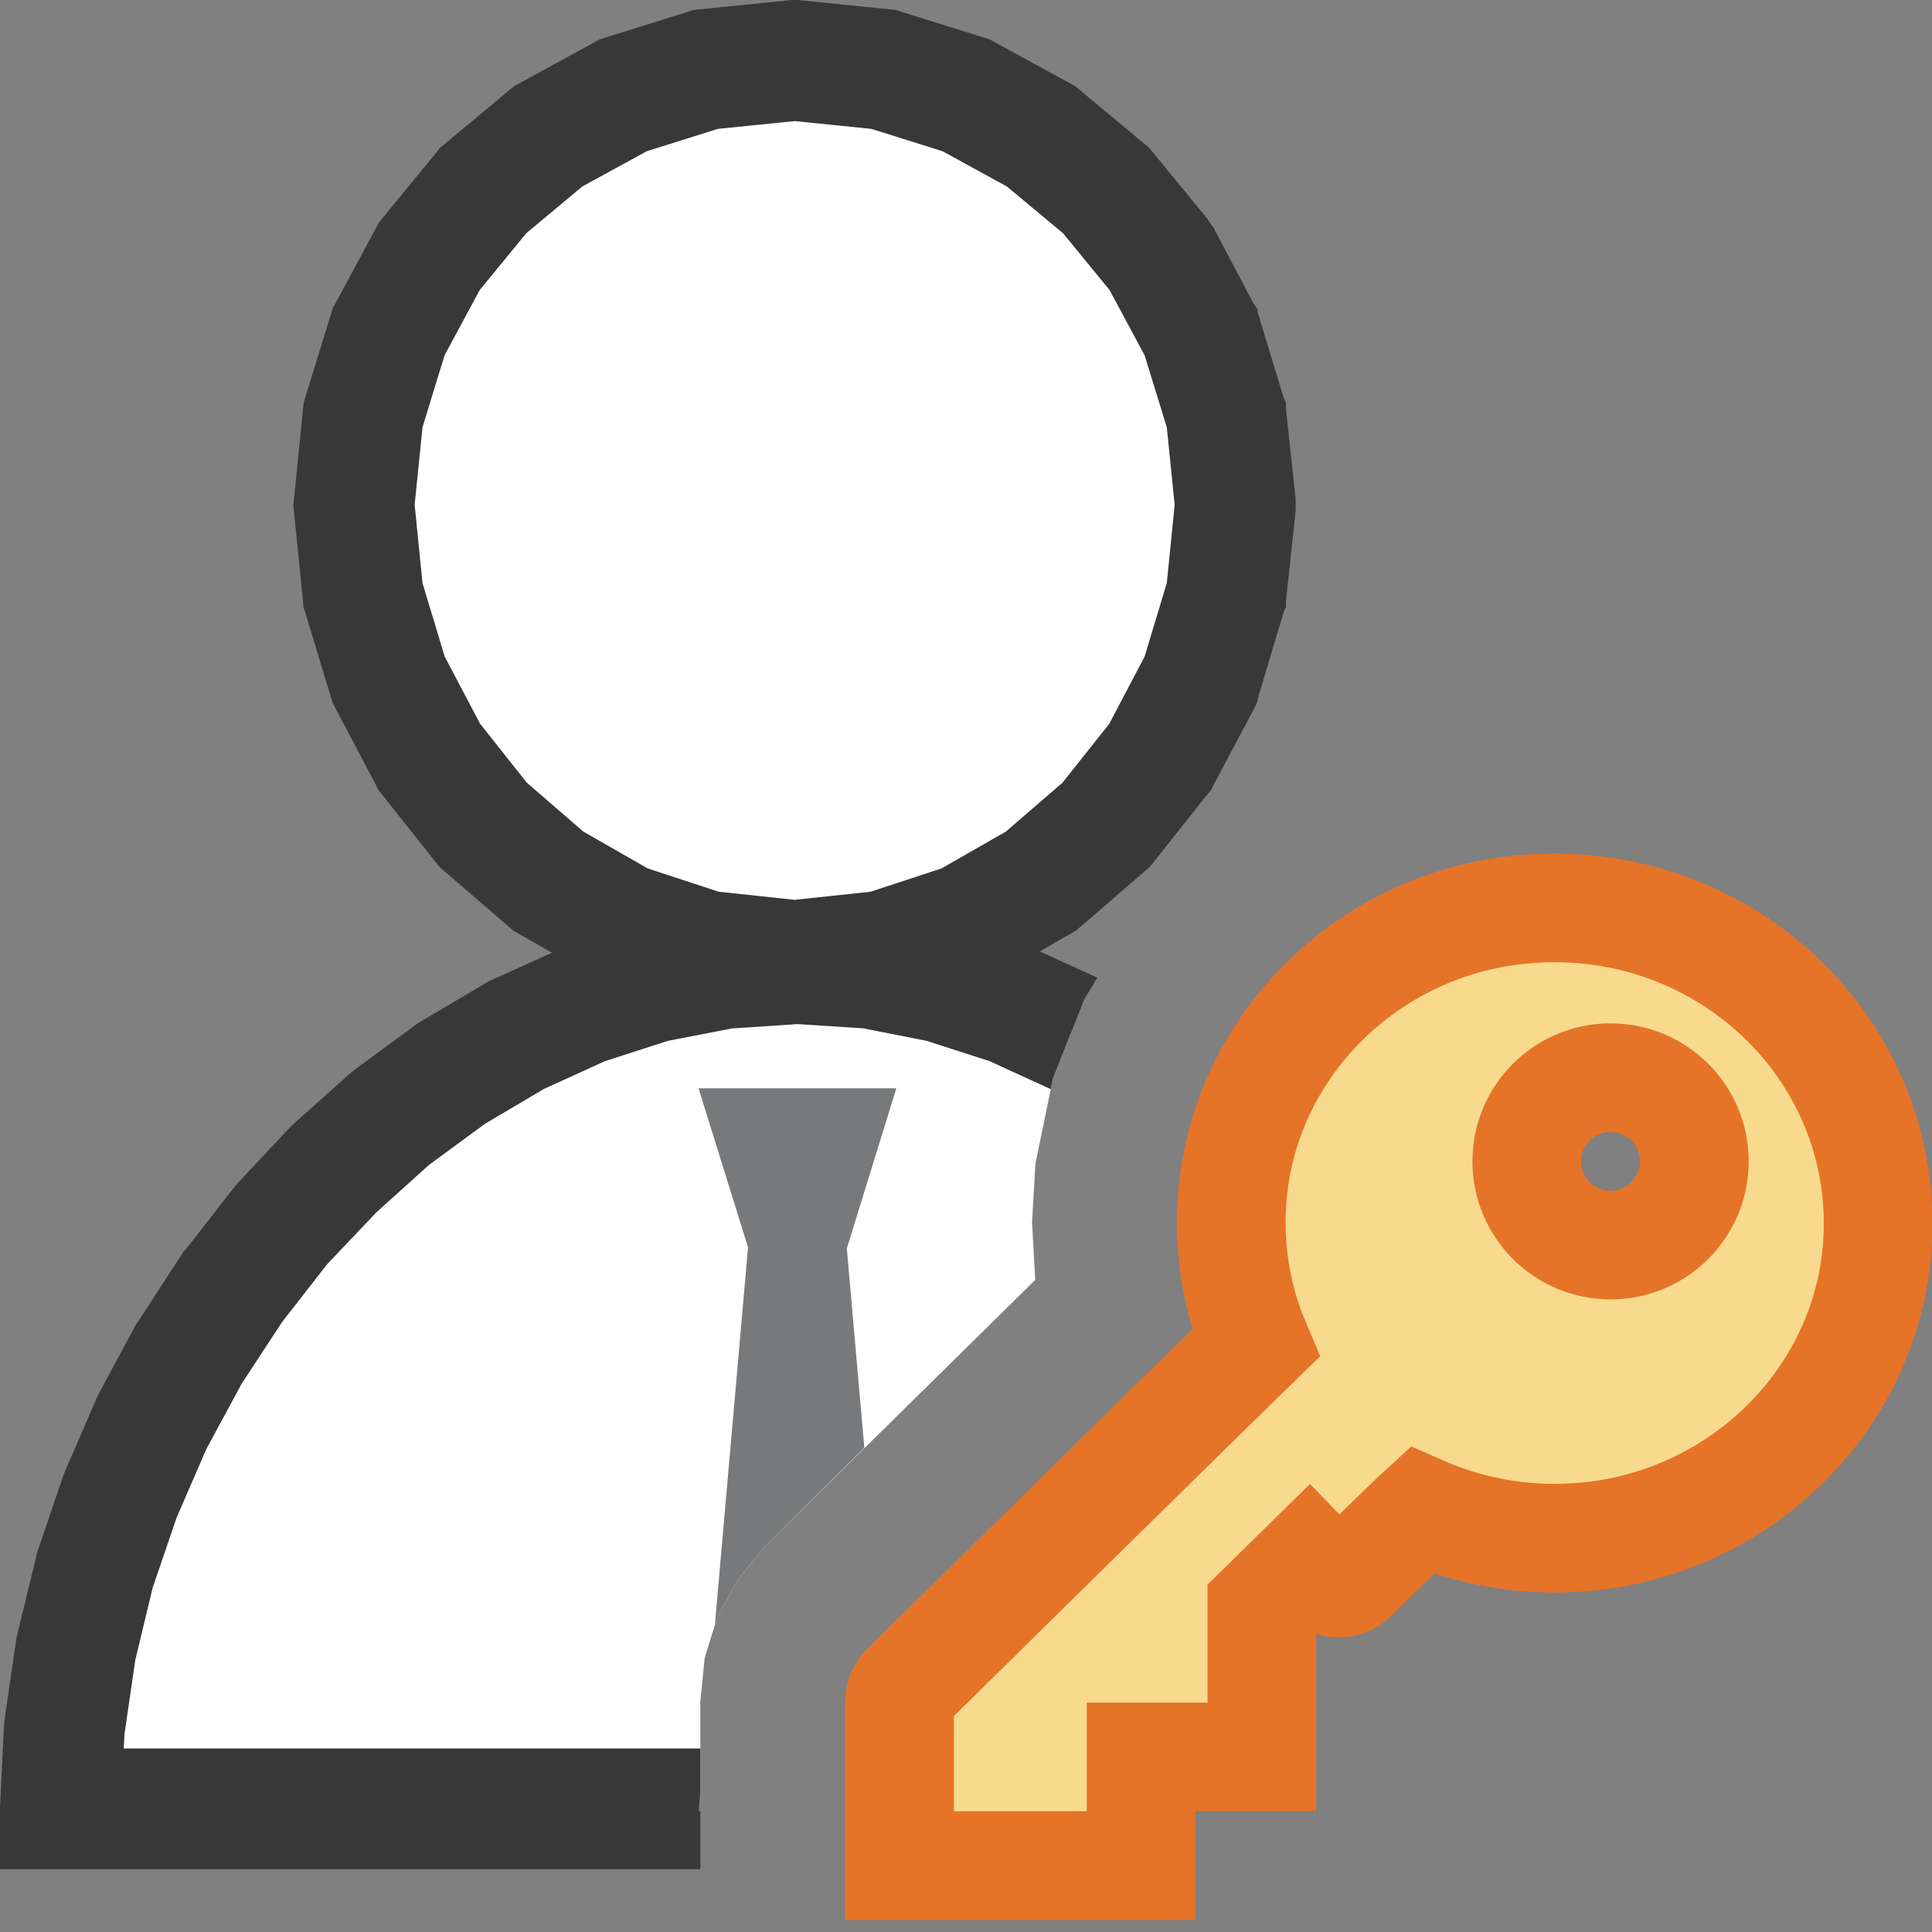 <?xml version="1.0" encoding="UTF-8"?>
<!DOCTYPE svg PUBLIC "-//W3C//DTD SVG 1.1//EN" "http://www.w3.org/Graphics/SVG/1.1/DTD/svg11.dtd">
<svg version="1.1" id="Layer_1" xmlns="http://www.w3.org/2000/svg" xmlns:xlink="http://www.w3.org/1999/xlink" x="0px" y="0px" width="16px" height="16px" viewBox="0 0 16 16" enable-background="new 0 0 16 16" xml:space="preserve">
  <rect x="0" y="0" width="16" height="16" fill="#808080" stroke="none"/>
  <g id="main">
    <g id="icon">
      <path d="M5.846,0.575L5.161,0.789L4.541,1.129L4.001,1.578L3.555,2.123L3.219,2.748L3.006,3.439L2.932,4.181L3.006,4.927L3.219,5.628L3.555,6.269L4.001,6.83L4.541,7.297L5.161,7.651L5.846,7.876L6.581,7.955L7.316,7.876L8.001,7.651L8.621,7.297L9.161,6.83L9.607,6.269L9.943,5.628L10.16,4.927L10.23,4.181L10.16,3.439L9.943,2.748L9.607,2.123L9.161,1.578L8.621,1.129L8.001,0.789L7.316,0.575L6.581,0.5zM5.999,8.02L5.405,8.135L4.829,8.321L4.274,8.574L3.743,8.887L3.239,9.257L2.766,9.679L2.329,10.15L1.929,10.66L1.571,11.2L1.259,11.78L0.995,12.39L0.784,13.01L0.628,13.66L0.533,14.31L0.5,14.98L5.8,14.98L5.8,14.09L5.836,13.73L5.941,13.39L6.111,13.08L6.34,12.8L8.573,10.6L8.547,10.12L8.575,9.637L8.72,8.933L8.872,8.548L8.376,8.321L7.802,8.135L7.211,8.02L6.605,7.98zz" fill="#FFFFFF"/>
      <path d="M6.53,0.003L5.795,0.077L5.745,0.082L5.696,0.098L5.011,0.312L4.964,0.327L4.921,0.351L4.301,0.69L4.258,0.713L4.221,0.744L3.681,1.194L3.644,1.224L3.614,1.262L3.168,1.806L3.138,1.844L3.115,1.886L2.779,2.511L2.755,2.554L2.741,2.601L2.528,3.292L2.514,3.34L2.509,3.389L2.435,4.131L2.429,4.181L2.434,4.23L2.509,4.976L2.513,5.025L2.528,5.072L2.74,5.773L2.754,5.819L2.776,5.861L3.113,6.501L3.134,6.543L3.163,6.579L3.609,7.141L3.638,7.178L3.674,7.209L4.214,7.675L4.251,7.707L4.293,7.731L4.571,7.89L4.067,8.118L4.043,8.129L4.02,8.143L3.489,8.457L3.467,8.469L3.447,8.484L2.943,8.854L2.924,8.868L2.906,8.884L2.434,9.305L2.417,9.32L2.401,9.337L1.963,9.804L1.949,9.821L1.935,9.838L1.536,10.35L1.522,10.36L1.511,10.38L1.153,10.93L1.141,10.95L1.131,10.96L0.819,11.54L0.809,11.56L0.8,11.58L0.536,12.19L0.528,12.21L0.521,12.23L0.31,12.85L0.303,12.87L0.298,12.9L0.142,13.54L0.137,13.56L0.134,13.58L0.038,14.24L0.035,14.27L0.033,14.29L0.001,14.95L-0,14.97L0,15.48L0.5,15.48L5.8,15.48L5.8,14.48L1.025,14.48L1.031,14.36L1.12,13.75L1.264,13.15L1.462,12.57L1.709,12L2.001,11.46L2.335,10.95L2.709,10.47L3.117,10.04L3.553,9.647L4.019,9.305L4.505,9.018L5.01,8.788L5.531,8.62L6.062,8.517L6.605,8.481L7.147,8.516L7.675,8.62L8.195,8.788L8.696,9.017L8.702,9.021L8.72,8.933L8.98,8.274L9.088,8.097L8.611,7.879L8.869,7.731L8.911,7.707L8.948,7.675L9.488,7.209L9.524,7.178L9.553,7.141L9.998,6.579L10.03,6.543L10.05,6.501L10.39,5.861L10.41,5.819L10.42,5.773L10.63,5.072L10.65,5.025L10.65,4.976L10.73,4.23L10.73,4.181L10.73,4.131L10.65,3.389L10.65,3.34L10.63,3.292L10.42,2.601L10.41,2.554L10.38,2.511L10.05,1.886L10.02,1.844L9.994,1.806L9.548,1.262L9.518,1.224L9.481,1.194L8.941,0.744L8.904,0.713L8.861,0.69L8.241,0.351L8.198,0.327L8.151,0.312L7.466,0.098L7.417,0.082L7.367,0.077L6.632,0.003L6.606,0L6.556,0zM7.215,1.067L7.805,1.252L8.338,1.544L8.804,1.932L9.189,2.402L9.479,2.942L9.663,3.539L9.728,4.181L9.663,4.828L9.479,5.438L9.186,5.995L8.799,6.482L8.33,6.887L7.797,7.192L7.21,7.385L6.581,7.452L5.952,7.385L5.364,7.192L4.831,6.887L4.363,6.482L3.976,5.994L3.683,5.438L3.499,4.829L3.434,4.181L3.499,3.538L3.682,2.942L3.972,2.403L4.358,1.932L4.823,1.544L5.357,1.252L5.946,1.067L6.581,1.003zz" fill="#383838"/>
      <path d="M6.195,10.33L5.92,13.46L5.941,13.39L6.111,13.08L6.34,12.8L7.158,11.99L7.013,10.34L7.423,9.013L5.785,9.013zM5.785,15L5.8,15L5.8,14.83zz" fill="#78797A"/>
    </g>
    <g id="overlay">
      <path d="M12.528,7.54c-1.212,0.148,-2.177,1.099,-2.314,2.286c-0.053,0.463,0.018,0.904,0.185,1.298C9.644,11.86,7.5,13.974,7.5,13.974c-0.032,0.031,-0.05,0.074,-0.05,0.118v1.358h2v-0.9h1v-1.238l0.39,-0.383l0.126,0.131c0.066,0.065,0.17,0.067,0.238,0.004c0,0,0.398,-0.397,0.571,-0.555c0.385,0.169,0.819,0.253,1.275,0.224c1.306,-0.08,2.376,-1.089,2.493,-2.364C15.694,8.706,14.245,7.33,12.528,7.54zM13.338,10.311c-0.383,0,-0.694,-0.31,-0.694,-0.693c0,-0.383,0.311,-0.693,0.694,-0.693c0.383,0,0.694,0.31,0.694,0.693C14.032,10.001,13.721,10.311,13.338,10.311z" fill="#F7DA8E" stroke="#E57428" stroke-width="0.9" stroke-linecap="round" stroke-miterlimit="10"/>
    </g>
  </g>
</svg>
